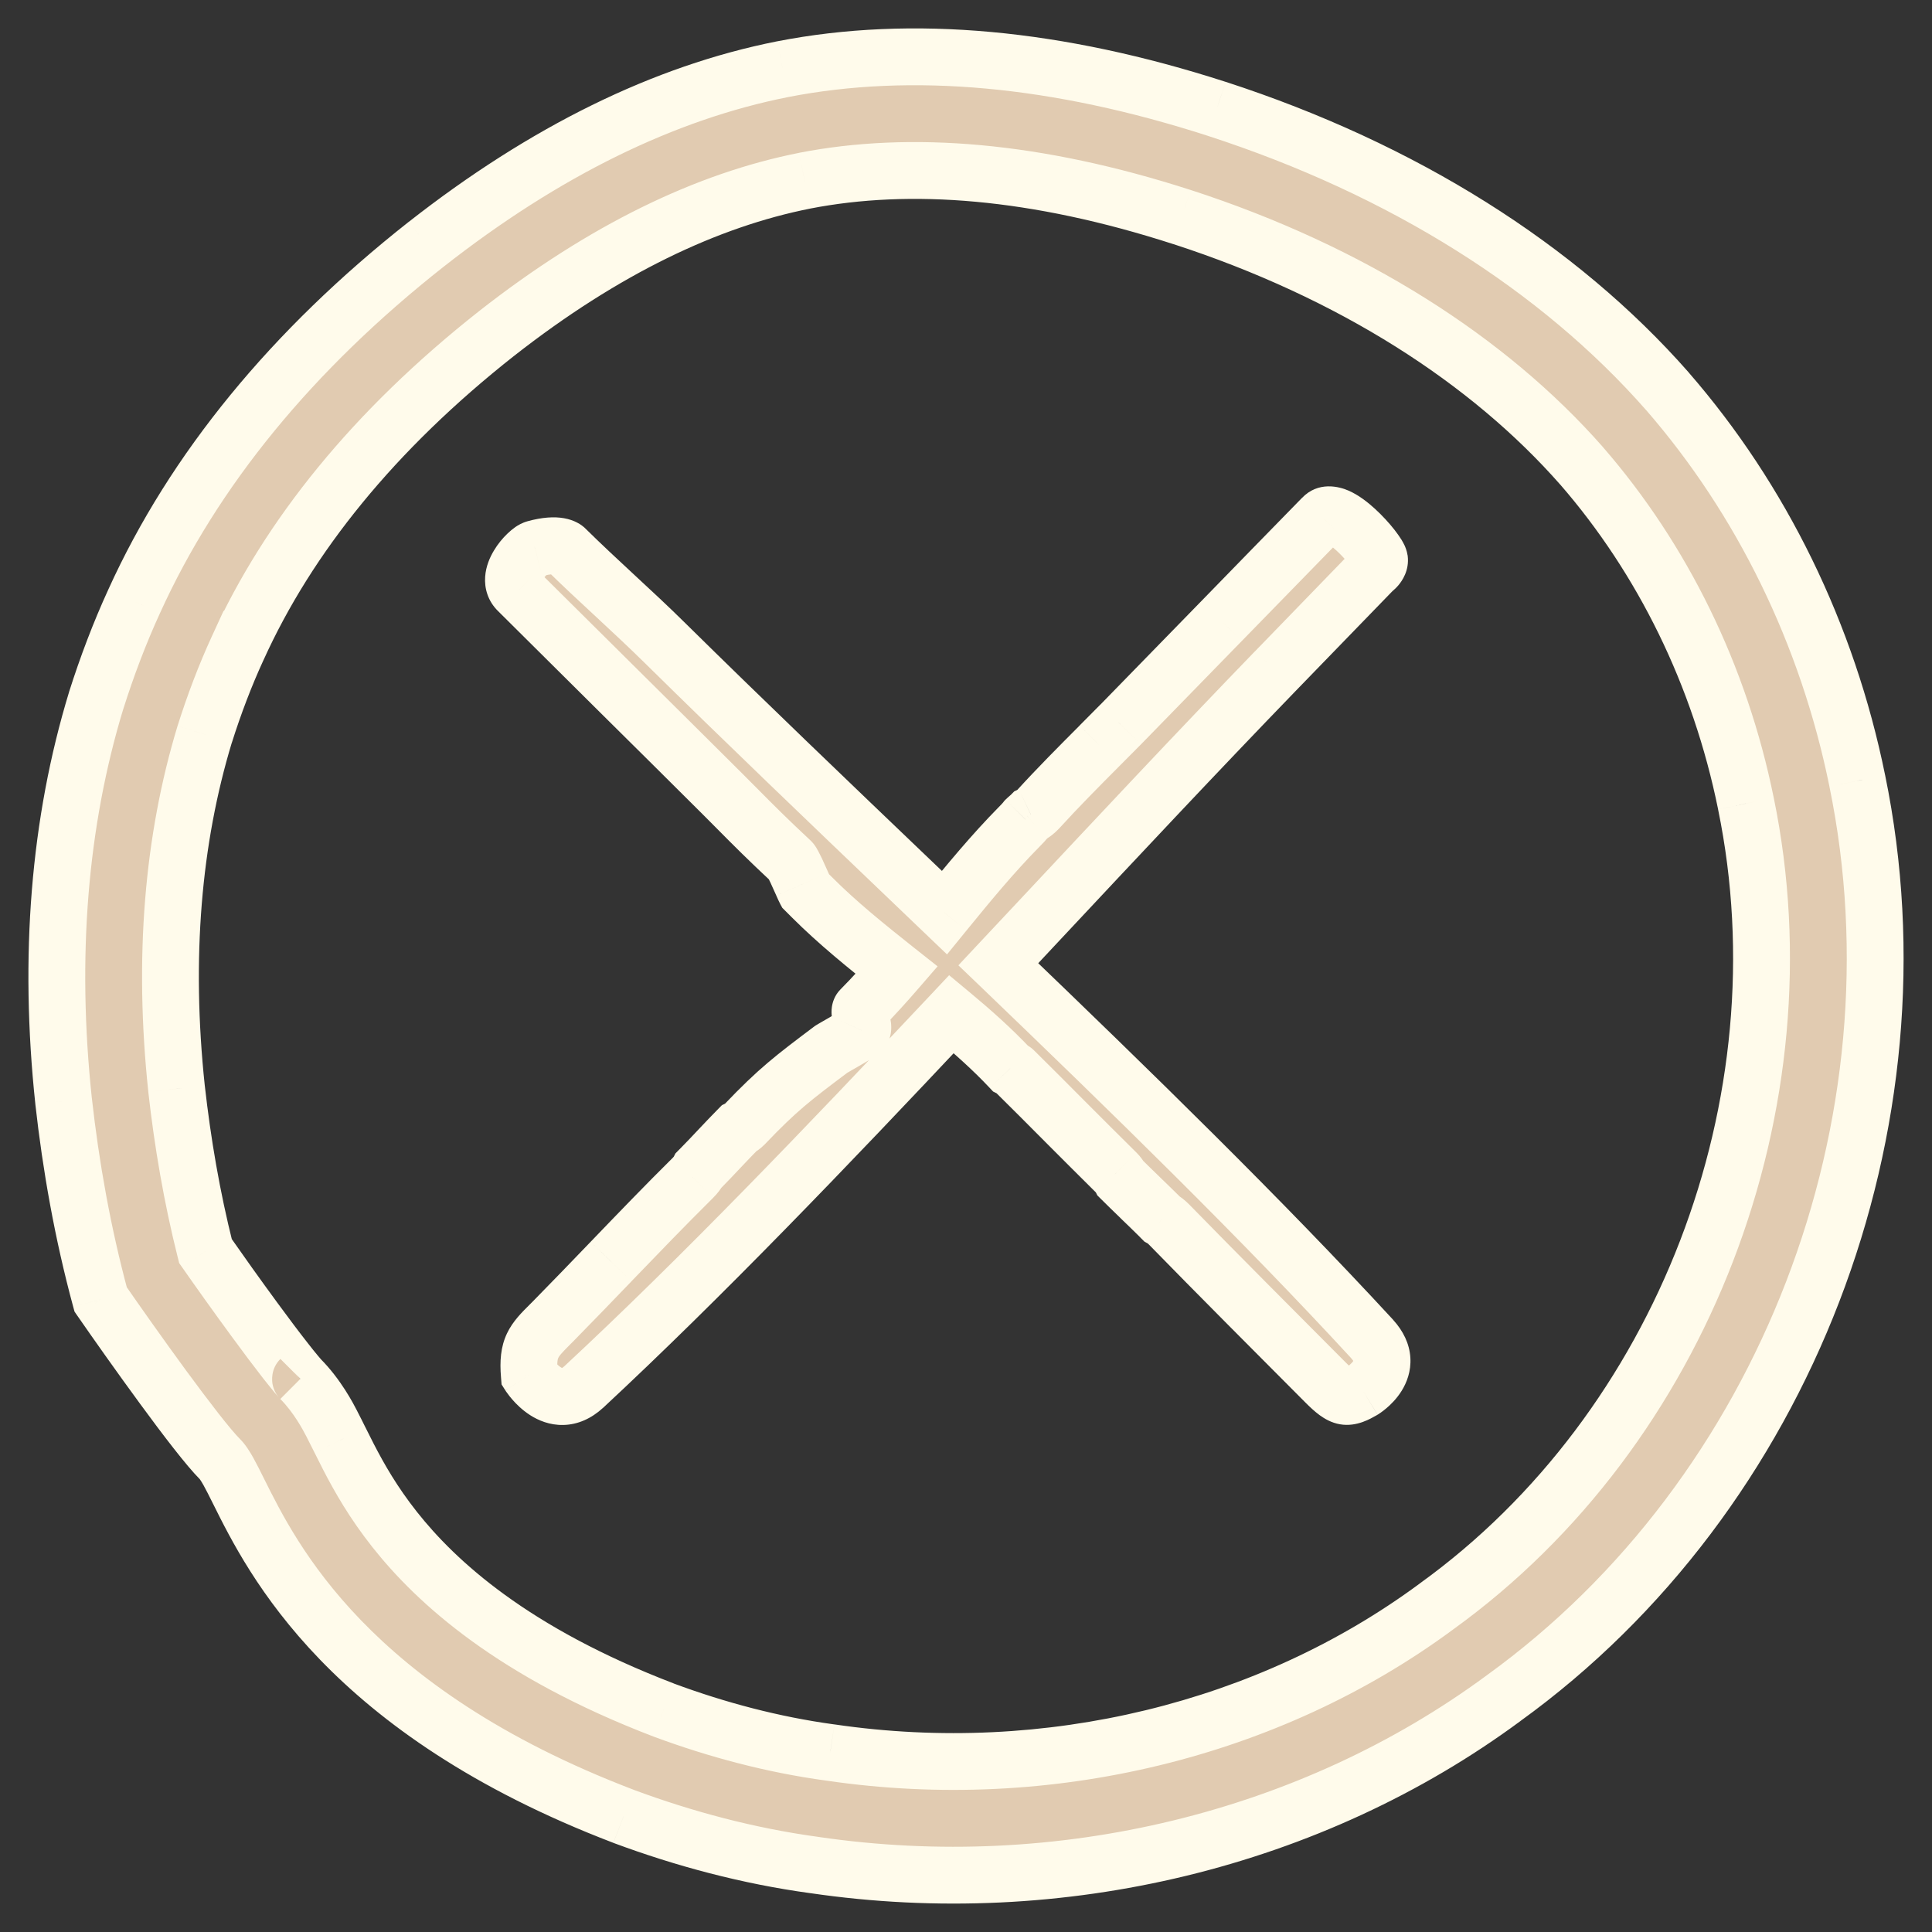 <svg width="34" height="34" viewBox="0 0 34 34" fill="none" xmlns="http://www.w3.org/2000/svg">
<rect x="0" y="0" width="34" height="34" fill="#333333" stroke="none"/>
<path fill-rule="evenodd" clip-rule="evenodd" d="M30.725 14.14L30.726 14.145C31.811 19.418 29.608 25.144 25.29 28.264L25.281 28.27L25.273 28.276C22.339 30.442 18.45 31.404 14.621 30.843L14.611 30.841L14.602 30.84C13.606 30.704 12.621 30.444 11.678 30.093C9.026 29.078 7.679 27.844 6.945 26.916C6.569 26.441 6.323 26.007 6.133 25.638C6.084 25.543 6.039 25.453 5.993 25.36L5.986 25.346L5.986 25.346C5.944 25.262 5.896 25.166 5.85 25.077L5.842 25.061C5.774 24.93 5.585 24.566 5.287 24.267L5.289 24.269C5.289 24.269 5.288 24.268 5.287 24.267C5.281 24.261 5.259 24.237 5.218 24.188C5.166 24.126 5.101 24.045 5.023 23.945C4.867 23.746 4.68 23.498 4.483 23.228C4.179 22.814 3.863 22.371 3.616 22.018C3.376 21.066 3.213 20.107 3.107 19.16C2.862 16.855 3.041 14.77 3.602 12.922C3.77 12.392 3.963 11.886 4.179 11.416L4.179 11.416L4.182 11.409C5.077 9.435 6.586 7.567 8.738 5.869C10.634 4.383 12.451 3.519 14.16 3.18C16.022 2.817 18.233 2.99 20.799 3.819C23.791 4.789 26.2 6.34 27.836 8.2C29.257 9.837 30.267 11.883 30.725 14.14ZM4.199 26.244C4.796 27.444 6.123 30.111 10.972 31.965C12.039 32.361 13.169 32.663 14.331 32.822C18.661 33.457 23.086 32.377 26.461 29.885C31.427 26.298 33.926 19.774 32.685 13.742C32.16 11.154 30.997 8.789 29.342 6.884C27.432 4.71 24.694 2.98 21.415 1.916C18.613 1.011 16.05 0.773 13.774 1.218C11.689 1.63 9.587 2.662 7.502 4.297C5.146 6.154 3.411 8.265 2.361 10.583C2.106 11.139 1.883 11.726 1.692 12.329C1.039 14.472 0.848 16.837 1.119 19.377C1.246 20.52 1.453 21.694 1.772 22.869C2.304 23.638 3.469 25.276 3.871 25.679C3.964 25.773 4.062 25.97 4.199 26.244ZM23.273 9.109C22.68 9.716 22.089 10.322 21.497 10.93L21.496 10.931C20.905 11.538 20.314 12.144 19.721 12.751C19.599 12.874 19.477 12.997 19.354 13.12L19.354 13.12C18.985 13.49 18.616 13.862 18.265 14.247C18.219 14.293 18.18 14.323 18.143 14.341C18.128 14.356 18.113 14.369 18.097 14.383L18.097 14.383C18.082 14.396 18.066 14.409 18.051 14.425C18.018 14.468 17.98 14.507 17.938 14.549L17.938 14.549C17.47 15.024 17.044 15.541 16.62 16.061L16.057 15.522C14.587 14.115 13.116 12.708 11.711 11.324C11.419 11.036 11.125 10.763 10.83 10.49C10.536 10.217 10.242 9.944 9.95 9.656C9.95 9.656 9.835 9.541 9.416 9.655C9.282 9.69 8.861 10.151 9.117 10.399C9.716 10.995 10.315 11.59 10.915 12.184L10.915 12.184C11.514 12.778 12.113 13.373 12.712 13.969C12.799 14.056 12.878 14.135 12.951 14.209C13.287 14.547 13.508 14.769 13.923 15.157C13.956 15.19 14.057 15.418 14.12 15.561L14.12 15.561C14.146 15.618 14.165 15.662 14.171 15.673L14.286 15.788C14.736 16.24 15.255 16.658 15.78 17.074C15.576 17.31 15.366 17.541 15.148 17.763C15.12 17.791 15.139 17.867 15.159 17.944C15.179 18.023 15.2 18.104 15.169 18.135C15.156 18.162 14.872 18.325 14.722 18.411L14.722 18.411C14.669 18.441 14.632 18.462 14.63 18.464C13.956 18.971 13.689 19.173 13.101 19.789C13.067 19.824 13.035 19.846 12.999 19.863C12.884 19.979 12.774 20.096 12.663 20.213L12.663 20.213C12.552 20.331 12.441 20.448 12.327 20.564L12.319 20.572L12.296 20.595C12.276 20.636 12.242 20.679 12.197 20.725C11.709 21.209 11.232 21.705 10.754 22.201L10.754 22.201C10.413 22.555 10.073 22.909 9.729 23.258L9.67 23.317C9.395 23.593 9.274 23.715 9.315 24.199C9.315 24.199 9.753 24.886 10.273 24.409C12.351 22.476 14.537 20.195 16.745 17.847C17.113 18.152 17.465 18.467 17.78 18.802C17.816 18.82 17.839 18.834 17.843 18.838C18.145 19.136 18.445 19.437 18.745 19.739C19.046 20.04 19.346 20.341 19.648 20.639C19.682 20.674 19.704 20.705 19.722 20.74C19.837 20.855 19.952 20.967 20.068 21.078L20.068 21.079C20.184 21.19 20.299 21.302 20.414 21.416L20.421 21.424L20.444 21.447C20.484 21.468 20.526 21.502 20.572 21.548C21.391 22.387 22.493 23.493 23.321 24.323C23.637 24.64 23.709 24.622 23.983 24.47C23.983 24.47 24.62 24.083 24.147 23.563C22.205 21.456 19.918 19.224 17.569 16.969C17.804 16.718 18.039 16.467 18.275 16.216L18.275 16.216C19.671 14.724 21.069 13.232 22.445 11.809L24.171 10.029C24.171 10.029 24.29 9.948 24.276 9.844C24.254 9.699 23.524 8.845 23.273 9.109Z" fill="#e1cbb1"/>
<path d="M30.726 14.145L31.216 14.044L31.215 14.044L30.726 14.145ZM30.725 14.14L30.235 14.239L30.235 14.241L30.725 14.14ZM25.29 28.264L24.997 27.858L24.997 27.858L25.29 28.264ZM25.281 28.27L24.988 27.865L24.984 27.868L25.281 28.27ZM25.273 28.276L24.976 27.874L24.976 27.874L25.273 28.276ZM14.621 30.843L14.549 31.337L14.549 31.337L14.621 30.843ZM14.611 30.841L14.684 30.347L14.679 30.346L14.611 30.841ZM14.602 30.84L14.669 30.345L14.669 30.345L14.602 30.84ZM11.678 30.093L11.499 30.56L11.504 30.562L11.678 30.093ZM6.945 26.916L7.337 26.606L7.337 26.606L6.945 26.916ZM6.133 25.638L6.577 25.409L6.577 25.409L6.133 25.638ZM5.993 25.36L5.545 25.583L5.545 25.583L5.993 25.36ZM5.986 25.346L5.537 25.567L5.538 25.569L5.986 25.346ZM5.986 25.346L6.435 25.126L6.433 25.124L5.986 25.346ZM5.85 25.077L5.406 25.308L5.406 25.308L5.85 25.077ZM5.842 25.061L5.398 25.291L5.398 25.291L5.842 25.061ZM5.287 24.267L5.639 23.912L4.933 24.62L5.287 24.267ZM5.289 24.269L4.937 24.624L5.29 24.974L5.642 24.622L5.289 24.269ZM5.287 24.267L5.656 23.93L5.656 23.93L5.287 24.267ZM5.218 24.188L4.835 24.509L4.835 24.509L5.218 24.188ZM5.023 23.945L4.629 24.254L4.629 24.254L5.023 23.945ZM4.483 23.228L4.08 23.524L4.08 23.524L4.483 23.228ZM3.616 22.018L3.131 22.14L3.154 22.23L3.207 22.305L3.616 22.018ZM3.107 19.16L2.61 19.213L2.61 19.216L3.107 19.16ZM3.602 12.922L3.125 12.771L3.124 12.777L3.602 12.922ZM4.179 11.416L4.392 10.964L3.935 10.749L3.724 11.208L4.179 11.416ZM4.179 11.416L3.966 11.869L4.425 12.085L4.634 11.623L4.179 11.416ZM4.182 11.409L3.727 11.202L3.727 11.202L4.182 11.409ZM8.738 5.869L8.43 5.476L8.429 5.477L8.738 5.869ZM14.16 3.18L14.064 2.689L14.062 2.69L14.16 3.18ZM20.799 3.819L20.953 3.343L20.952 3.343L20.799 3.819ZM27.836 8.2L28.213 7.873L28.211 7.87L27.836 8.2ZM10.972 31.965L10.794 32.432L10.798 32.433L10.972 31.965ZM4.199 26.244L4.646 26.021L4.646 26.021L4.199 26.244ZM14.331 32.822L14.404 32.327L14.399 32.326L14.331 32.822ZM26.461 29.885L26.168 29.48L26.164 29.483L26.461 29.885ZM32.685 13.742L32.195 13.841L32.195 13.843L32.685 13.742ZM29.342 6.884L29.719 6.556L29.718 6.554L29.342 6.884ZM21.415 1.916L21.569 1.44L21.568 1.44L21.415 1.916ZM13.774 1.218L13.678 0.727L13.677 0.727L13.774 1.218ZM7.502 4.297L7.194 3.904L7.193 3.904L7.502 4.297ZM2.361 10.583L2.815 10.791L2.816 10.789L2.361 10.583ZM1.692 12.329L1.215 12.178L1.214 12.183L1.692 12.329ZM1.119 19.377L0.622 19.43L0.622 19.432L1.119 19.377ZM1.772 22.869L1.289 23L1.312 23.083L1.361 23.154L1.772 22.869ZM3.871 25.679L4.225 25.326L4.225 25.326L3.871 25.679ZM21.497 10.93L21.855 11.279L21.856 11.278L21.497 10.93ZM23.273 9.109L23.631 9.458L23.636 9.453L23.273 9.109ZM21.496 10.931L21.138 10.582L21.138 10.582L21.496 10.931ZM19.721 12.751L20.077 13.102L20.079 13.1L19.721 12.751ZM19.354 13.12L19.708 13.474L19.708 13.473L19.354 13.12ZM19.354 13.12L19 12.767L19 12.768L19.354 13.12ZM18.265 14.247L18.621 14.598L18.628 14.591L18.635 14.584L18.265 14.247ZM18.143 14.341L17.929 13.889L17.849 13.927L17.788 13.989L18.143 14.341ZM18.097 14.383L18.417 14.767L18.422 14.762L18.097 14.383ZM18.097 14.383L17.777 13.998L17.772 14.003L18.097 14.383ZM18.051 14.425L17.695 14.073L17.673 14.096L17.654 14.121L18.051 14.425ZM17.938 14.549L17.582 14.198L17.571 14.209L17.562 14.22L17.938 14.549ZM17.938 14.549L18.294 14.9L18.304 14.889L18.314 14.878L17.938 14.549ZM16.62 16.061L16.275 16.422L16.666 16.796L17.008 16.376L16.62 16.061ZM16.057 15.522L16.403 15.161L16.403 15.161L16.057 15.522ZM11.711 11.324L11.36 11.68L11.36 11.68L11.711 11.324ZM10.83 10.49L10.491 10.856L10.491 10.856L10.83 10.49ZM9.95 9.656L9.596 10.009L9.598 10.011L9.95 9.656ZM9.416 9.655L9.542 10.139L9.548 10.138L9.416 9.655ZM9.117 10.399L9.469 10.045L9.464 10.04L9.117 10.399ZM10.915 12.184L11.268 11.831L11.267 11.829L10.915 12.184ZM10.915 12.184L10.561 12.538L10.562 12.539L10.915 12.184ZM12.712 13.969L13.066 13.616L13.065 13.615L12.712 13.969ZM12.951 14.209L13.305 13.856L13.305 13.856L12.951 14.209ZM13.923 15.157L14.277 14.804L14.271 14.797L14.264 14.791L13.923 15.157ZM14.12 15.561L14.583 15.37L14.578 15.358L14.12 15.561ZM14.12 15.561L13.658 15.751L13.663 15.764L14.12 15.561ZM14.171 15.673L13.733 15.913L13.767 15.976L13.817 16.026L14.171 15.673ZM14.286 15.788L13.932 16.141L13.932 16.141L14.286 15.788ZM15.78 17.074L16.158 17.401L16.5 17.006L16.09 16.682L15.78 17.074ZM15.148 17.763L14.791 17.412L14.791 17.412L15.148 17.763ZM15.159 17.944L15.643 17.819L15.643 17.819L15.159 17.944ZM15.169 18.135L14.813 17.784L14.751 17.846L14.714 17.927L15.169 18.135ZM14.722 18.411L14.473 17.977L14.464 17.982L14.722 18.411ZM14.722 18.411L14.97 18.845L14.979 18.84L14.722 18.411ZM14.63 18.464L14.931 18.864L14.96 18.842L14.986 18.815L14.63 18.464ZM13.101 19.789L13.457 20.14L13.463 20.134L13.101 19.789ZM12.999 19.863L12.784 19.411L12.705 19.449L12.643 19.512L12.999 19.863ZM12.663 20.213L13.024 20.559L13.026 20.557L12.663 20.213ZM12.663 20.213L12.301 19.868L12.299 19.87L12.663 20.213ZM12.327 20.564L12.683 20.915L12.683 20.915L12.327 20.564ZM12.319 20.572L11.963 20.221L11.963 20.221L12.319 20.572ZM12.296 20.595L11.94 20.244L11.886 20.299L11.851 20.368L12.296 20.595ZM12.197 20.725L12.549 21.081L12.553 21.076L12.197 20.725ZM10.754 22.201L11.114 22.548L11.114 22.547L10.754 22.201ZM10.754 22.201L10.394 21.854L10.394 21.854L10.754 22.201ZM9.729 23.258L10.084 23.61L10.085 23.609L9.729 23.258ZM9.67 23.317L10.025 23.669L10.025 23.669L9.67 23.317ZM9.315 24.199L8.817 24.241L8.827 24.364L8.893 24.468L9.315 24.199ZM10.273 24.409L10.611 24.777L10.614 24.775L10.273 24.409ZM16.745 17.847L17.064 17.462L16.703 17.162L16.381 17.505L16.745 17.847ZM17.78 18.802L17.416 19.144L17.477 19.209L17.556 19.249L17.78 18.802ZM17.843 18.838L17.489 19.191L17.492 19.194L17.843 18.838ZM18.745 19.739L19.099 19.386L19.099 19.386L18.745 19.739ZM19.648 20.639L20.002 20.286L19.999 20.283L19.648 20.639ZM19.722 20.74L19.275 20.964L19.311 21.036L19.368 21.093L19.722 20.74ZM20.068 21.078L20.418 20.721L20.415 20.718L20.068 21.078ZM20.068 21.079L19.718 21.436L19.721 21.439L20.068 21.079ZM20.414 21.416L20.06 21.769L20.06 21.769L20.414 21.416ZM20.421 21.424L20.776 21.071L20.776 21.071L20.421 21.424ZM20.444 21.447L20.09 21.8L20.141 21.851L20.203 21.885L20.444 21.447ZM20.572 21.548L20.93 21.199L20.926 21.195L20.572 21.548ZM23.321 24.323L23.675 23.97L23.675 23.97L23.321 24.323ZM23.983 24.47L24.227 24.906L24.235 24.902L24.242 24.897L23.983 24.47ZM24.147 23.563L24.516 23.226L24.515 23.224L24.147 23.563ZM17.569 16.969L17.204 16.627L16.866 16.988L17.223 17.33L17.569 16.969ZM18.275 16.216L17.921 15.862L17.915 15.868L17.91 15.874L18.275 16.216ZM18.275 16.216L18.628 16.569L18.634 16.563L18.64 16.557L18.275 16.216ZM22.445 11.809L22.087 11.461L22.086 11.461L22.445 11.809ZM24.171 10.029L23.889 9.616L23.847 9.645L23.812 9.681L24.171 10.029ZM24.276 9.844L24.773 9.781L24.772 9.774L24.77 9.767L24.276 9.844ZM31.215 14.044L31.215 14.039L30.235 14.241L30.236 14.246L31.215 14.044ZM25.582 28.669C30.063 25.433 32.34 19.507 31.216 14.044L30.236 14.246C31.282 19.328 29.154 24.856 24.997 27.858L25.582 28.669ZM25.574 28.675L25.582 28.669L24.997 27.858L24.988 27.865L25.574 28.675ZM25.57 28.678L25.578 28.672L24.984 27.868L24.976 27.874L25.57 28.678ZM14.549 31.337C18.503 31.917 22.526 30.926 25.57 28.678L24.976 27.874C22.153 29.959 18.397 30.891 14.694 30.348L14.549 31.337ZM14.539 31.336L14.549 31.337L14.694 30.348L14.684 30.347L14.539 31.336ZM14.534 31.335L14.544 31.337L14.679 30.346L14.669 30.345L14.534 31.335ZM11.504 30.562C12.477 30.923 13.497 31.194 14.534 31.335L14.669 30.345C13.714 30.214 12.765 29.964 11.852 29.625L11.504 30.562ZM6.553 27.226C7.345 28.227 8.767 29.514 11.499 30.56L11.857 29.626C9.285 28.641 8.012 27.46 7.337 26.606L6.553 27.226ZM5.688 25.867C5.887 26.252 6.15 26.717 6.553 27.226L7.337 26.606C6.988 26.165 6.759 25.762 6.577 25.409L5.688 25.867ZM5.545 25.583C5.591 25.676 5.637 25.768 5.688 25.867L6.577 25.409C6.53 25.317 6.487 25.23 6.44 25.137L5.545 25.583ZM5.538 25.569L5.545 25.583L6.44 25.137L6.434 25.124L5.538 25.569ZM5.537 25.567L5.537 25.567L6.435 25.126L6.435 25.126L5.537 25.567ZM5.406 25.308C5.45 25.392 5.496 25.484 5.538 25.569L6.433 25.124C6.392 25.04 6.342 24.94 6.293 24.846L5.406 25.308ZM5.398 25.291L5.406 25.308L6.294 24.847L6.285 24.831L5.398 25.291ZM4.933 24.62C5.172 24.86 5.331 25.162 5.398 25.291L6.286 24.831C6.217 24.698 5.998 24.273 5.641 23.914L4.933 24.62ZM5.641 23.914L5.639 23.912L4.935 24.622L4.937 24.624L5.641 23.914ZM4.918 24.605C4.919 24.606 4.918 24.605 4.917 24.604C4.917 24.604 4.915 24.601 4.911 24.597C4.911 24.596 4.905 24.59 4.898 24.581C4.896 24.579 4.885 24.565 4.873 24.547C4.869 24.541 4.851 24.515 4.834 24.478C4.827 24.462 4.806 24.415 4.795 24.351C4.789 24.311 4.756 24.094 4.935 23.915L5.642 24.622C5.821 24.444 5.788 24.227 5.782 24.187C5.771 24.123 5.75 24.076 5.743 24.06C5.726 24.023 5.708 23.997 5.704 23.991C5.692 23.973 5.681 23.959 5.679 23.957C5.672 23.948 5.667 23.942 5.666 23.941C5.662 23.937 5.66 23.934 5.659 23.933C5.658 23.932 5.656 23.93 5.656 23.93L4.918 24.605ZM4.835 24.509C4.882 24.564 4.908 24.594 4.918 24.605L5.656 23.93C5.654 23.928 5.637 23.909 5.601 23.866L4.835 24.509ZM4.629 24.254C4.71 24.356 4.779 24.442 4.835 24.509L5.601 23.866C5.554 23.81 5.492 23.734 5.417 23.637L4.629 24.254ZM4.08 23.524C4.279 23.796 4.469 24.049 4.629 24.254L5.417 23.637C5.265 23.444 5.082 23.2 4.886 22.933L4.08 23.524ZM3.207 22.305C3.455 22.66 3.773 23.106 4.08 23.524L4.886 22.933C4.584 22.522 4.271 22.082 4.026 21.731L3.207 22.305ZM2.61 19.216C2.718 20.181 2.885 21.163 3.131 22.14L4.101 21.896C3.867 20.968 3.708 20.032 3.604 19.105L2.61 19.216ZM3.124 12.777C2.541 14.697 2.359 16.851 2.61 19.213L3.604 19.107C3.365 16.86 3.542 14.842 4.08 13.068L3.124 12.777ZM3.724 11.208C3.499 11.698 3.299 12.224 3.126 12.771L4.079 13.074C4.241 12.561 4.427 12.074 4.633 11.625L3.724 11.208ZM4.392 10.964L4.392 10.964L3.966 11.869L3.966 11.869L4.392 10.964ZM3.727 11.202L3.723 11.21L4.634 11.623L4.638 11.615L3.727 11.202ZM8.429 5.477C6.226 7.214 4.66 9.143 3.727 11.202L4.638 11.615C5.493 9.727 6.946 7.919 9.048 6.262L8.429 5.477ZM14.062 2.69C12.26 3.047 10.373 3.953 8.43 5.476L9.047 6.263C10.896 4.814 12.642 3.991 14.257 3.671L14.062 2.69ZM20.952 3.343C18.328 2.496 16.03 2.306 14.064 2.689L14.255 3.671C16.015 3.328 18.138 3.485 20.645 4.295L20.952 3.343ZM28.211 7.87C26.507 5.932 24.016 4.337 20.953 3.343L20.644 4.294C23.565 5.242 25.893 6.748 27.46 8.531L28.211 7.87ZM31.215 14.04C30.74 11.701 29.692 9.576 28.213 7.873L27.458 8.528C28.821 10.098 29.793 12.065 30.235 14.239L31.215 14.04ZM11.151 31.497C8.789 30.595 7.309 29.503 6.351 28.512C5.393 27.52 4.939 26.61 4.646 26.021L3.751 26.467C4.055 27.078 4.564 28.101 5.631 29.206C6.699 30.311 8.306 31.48 10.794 32.431L11.151 31.497ZM14.399 32.326C13.277 32.173 12.183 31.881 11.147 31.496L10.798 32.433C11.895 32.841 13.061 33.153 14.263 33.317L14.399 32.326ZM26.164 29.483C22.899 31.893 18.608 32.944 14.404 32.327L14.258 33.316C18.714 33.97 23.273 32.861 26.758 30.287L26.164 29.483ZM32.195 13.843C33.398 19.685 30.973 26.009 26.168 29.48L26.753 30.29C31.882 26.586 34.455 19.863 33.175 13.641L32.195 13.843ZM28.965 7.212C30.562 9.05 31.686 11.336 32.195 13.841L33.175 13.642C32.633 10.973 31.433 8.528 29.719 6.556L28.965 7.212ZM21.26 2.392C24.468 3.432 27.125 5.118 28.966 7.214L29.718 6.554C27.739 4.302 24.919 2.527 21.569 1.44L21.26 2.392ZM13.87 1.708C16.043 1.284 18.518 1.506 21.261 2.392L21.568 1.44C18.708 0.517 16.058 0.262 13.678 0.727L13.87 1.708ZM7.811 4.691C9.849 3.092 11.88 2.102 13.871 1.708L13.677 0.727C11.498 1.158 9.326 2.232 7.194 3.904L7.811 4.691ZM2.816 10.789C3.828 8.558 5.506 6.507 7.812 4.69L7.193 3.904C4.786 5.801 2.995 7.973 1.905 10.377L2.816 10.789ZM2.169 12.48C2.354 11.894 2.57 11.326 2.815 10.791L1.906 10.375C1.642 10.951 1.412 11.557 1.215 12.178L2.169 12.48ZM1.616 19.324C1.352 16.841 1.54 14.545 2.17 12.475L1.214 12.183C0.539 14.399 0.345 16.833 0.622 19.43L1.616 19.324ZM2.254 22.738C1.944 21.592 1.741 20.443 1.616 19.322L0.622 19.432C0.752 20.597 0.963 21.797 1.289 23L2.254 22.738ZM4.225 25.326C4.056 25.158 3.689 24.682 3.273 24.116C2.869 23.564 2.447 22.966 2.183 22.584L1.361 23.154C1.629 23.541 2.056 24.147 2.467 24.707C2.867 25.253 3.283 25.798 3.517 26.032L4.225 25.326ZM4.646 26.021C4.58 25.888 4.515 25.758 4.455 25.65C4.398 25.549 4.323 25.425 4.225 25.326L3.517 26.032C3.512 26.028 3.532 26.049 3.582 26.138C3.628 26.221 3.681 26.326 3.751 26.467L4.646 26.021ZM21.856 11.278C22.447 10.671 23.038 10.065 23.631 9.458L22.916 8.759C22.322 9.366 21.73 9.974 21.139 10.581L21.856 11.278ZM21.854 11.28L21.855 11.279L21.14 10.58L21.138 10.582L21.854 11.28ZM20.079 13.1C20.672 12.493 21.263 11.886 21.854 11.28L21.138 10.582C20.547 11.189 19.956 11.795 19.364 12.401L20.079 13.1ZM19.708 13.473C19.831 13.35 19.954 13.226 20.077 13.102L19.365 12.399C19.244 12.522 19.123 12.644 19 12.767L19.708 13.473ZM19.708 13.474L19.708 13.474L19.001 12.767L19 12.767L19.708 13.474ZM18.635 14.584C18.977 14.208 19.338 13.845 19.708 13.473L19 12.768C18.633 13.136 18.255 13.515 17.895 13.91L18.635 14.584ZM18.358 14.792C18.468 14.74 18.554 14.666 18.621 14.598L17.909 13.896C17.898 13.907 17.894 13.91 17.896 13.908C17.898 13.906 17.91 13.898 17.929 13.889L18.358 14.792ZM18.422 14.762C18.436 14.751 18.467 14.724 18.5 14.692L17.788 13.989C17.789 13.988 17.79 13.988 17.787 13.99C17.786 13.991 17.784 13.992 17.782 13.994C17.779 13.997 17.776 13.999 17.772 14.002L18.422 14.762ZM18.417 14.767L18.417 14.767L17.777 13.998L17.777 13.998L18.417 14.767ZM18.407 14.775C18.405 14.777 18.405 14.777 18.407 14.775C18.409 14.774 18.41 14.773 18.413 14.771C18.415 14.768 18.418 14.766 18.422 14.762L17.772 14.003C17.759 14.014 17.727 14.041 17.695 14.073L18.407 14.775ZM18.294 14.9C18.332 14.862 18.393 14.801 18.449 14.728L17.654 14.121C17.643 14.135 17.628 14.151 17.582 14.198L18.294 14.9ZM18.314 14.878L18.314 14.878L17.562 14.22L17.562 14.22L18.314 14.878ZM17.008 16.376C17.432 15.856 17.844 15.356 18.294 14.9L17.582 14.198C17.095 14.692 16.655 15.226 16.233 15.745L17.008 16.376ZM15.712 15.883L16.275 16.422L16.966 15.699L16.403 15.161L15.712 15.883ZM11.36 11.68C12.768 13.067 14.242 14.477 15.712 15.883L16.403 15.161C14.932 13.754 13.463 12.349 12.062 10.968L11.36 11.68ZM10.491 10.856C10.786 11.13 11.074 11.398 11.36 11.68L12.062 10.968C11.764 10.673 11.464 10.395 11.17 10.123L10.491 10.856ZM9.598 10.011C9.897 10.306 10.197 10.584 10.491 10.856L11.17 10.123C10.875 9.849 10.587 9.582 10.301 9.3L9.598 10.011ZM9.548 10.138C9.708 10.094 9.764 10.107 9.753 10.105C9.746 10.104 9.725 10.099 9.695 10.083C9.68 10.075 9.664 10.066 9.647 10.053C9.639 10.047 9.63 10.04 9.621 10.033C9.617 10.029 9.613 10.025 9.608 10.021C9.606 10.019 9.604 10.017 9.602 10.015C9.601 10.014 9.6 10.013 9.599 10.012C9.598 10.011 9.598 10.011 9.597 10.01C9.597 10.01 9.597 10.009 9.596 10.009C9.596 10.009 9.596 10.009 9.95 9.656C10.304 9.302 10.303 9.302 10.303 9.302C10.303 9.302 10.302 9.301 10.302 9.301C10.302 9.3 10.301 9.3 10.3 9.299C10.299 9.298 10.298 9.297 10.297 9.296C10.295 9.294 10.293 9.292 10.29 9.289C10.285 9.285 10.28 9.28 10.275 9.276C10.265 9.267 10.253 9.258 10.241 9.249C10.216 9.23 10.188 9.212 10.155 9.196C10.091 9.162 10.015 9.136 9.927 9.12C9.754 9.089 9.543 9.102 9.284 9.173L9.548 10.138ZM9.464 10.04C9.487 10.061 9.509 10.093 9.522 10.132C9.536 10.17 9.537 10.201 9.535 10.218C9.534 10.235 9.531 10.241 9.533 10.236C9.535 10.231 9.54 10.22 9.549 10.204C9.569 10.171 9.597 10.137 9.622 10.113C9.634 10.101 9.64 10.097 9.638 10.099C9.636 10.1 9.629 10.105 9.617 10.111C9.606 10.117 9.58 10.129 9.542 10.139L9.289 9.172C9.19 9.198 9.112 9.246 9.07 9.275C9.02 9.31 8.973 9.35 8.931 9.39C8.847 9.47 8.761 9.573 8.691 9.691C8.623 9.804 8.551 9.963 8.538 10.148C8.523 10.352 8.584 10.579 8.769 10.758L9.464 10.04ZM11.267 11.829C10.667 11.235 10.068 10.641 9.469 10.045L8.764 10.753C9.364 11.35 9.963 11.945 10.562 12.539L11.267 11.829ZM11.268 11.831L11.268 11.831L10.561 12.538L10.561 12.538L11.268 11.831ZM13.065 13.615C12.466 13.018 11.866 12.423 11.267 11.829L10.562 12.539C11.162 13.133 11.761 13.727 12.36 14.324L13.065 13.615ZM13.305 13.856C13.232 13.783 13.154 13.704 13.066 13.616L12.358 14.322C12.445 14.409 12.523 14.488 12.596 14.561L13.305 13.856ZM14.264 14.791C13.856 14.41 13.64 14.194 13.305 13.856L12.596 14.561C12.933 14.901 13.159 15.128 13.582 15.523L14.264 14.791ZM14.578 15.358C14.546 15.288 14.503 15.19 14.463 15.104C14.443 15.062 14.421 15.018 14.4 14.979C14.39 14.959 14.377 14.936 14.363 14.914C14.354 14.9 14.324 14.851 14.277 14.804L13.569 15.51C13.546 15.486 13.531 15.466 13.526 15.459C13.519 15.45 13.515 15.444 13.514 15.442C13.512 15.439 13.513 15.44 13.518 15.449C13.527 15.467 13.541 15.494 13.558 15.531C13.592 15.604 13.631 15.691 13.663 15.763L14.578 15.358ZM14.583 15.371L14.583 15.371L13.658 15.751L13.658 15.751L14.583 15.371ZM14.61 15.433C14.614 15.441 14.617 15.447 14.617 15.447C14.618 15.449 14.618 15.449 14.617 15.447C14.616 15.444 14.613 15.438 14.609 15.429C14.601 15.411 14.591 15.388 14.578 15.358L13.663 15.764C13.681 15.803 13.713 15.878 13.733 15.913L14.61 15.433ZM14.64 15.435L14.525 15.32L13.817 16.026L13.932 16.141L14.64 15.435ZM16.09 16.682C15.564 16.265 15.067 15.864 14.64 15.435L13.932 16.141C14.406 16.616 14.945 17.051 15.47 17.466L16.09 16.682ZM15.504 18.114C15.732 17.882 15.949 17.643 16.158 17.401L15.402 16.747C15.202 16.977 15.001 17.2 14.791 17.412L15.504 18.114ZM15.643 17.819C15.63 17.771 15.631 17.768 15.632 17.776C15.632 17.782 15.637 17.816 15.629 17.865C15.622 17.915 15.597 18.019 15.504 18.114L14.791 17.412C14.684 17.52 14.651 17.645 14.64 17.719C14.629 17.793 14.634 17.856 14.639 17.894C14.647 17.966 14.667 18.04 14.674 18.068L15.643 17.819ZM15.525 18.486C15.63 18.379 15.665 18.257 15.677 18.181C15.689 18.106 15.684 18.041 15.68 18.001C15.671 17.925 15.65 17.849 15.643 17.819L14.674 18.068C14.687 18.118 14.687 18.121 14.686 18.113C14.685 18.108 14.681 18.074 14.689 18.025C14.697 17.975 14.723 17.875 14.813 17.784L15.525 18.486ZM14.97 18.845C15.044 18.802 15.158 18.738 15.254 18.68C15.302 18.651 15.351 18.621 15.392 18.594C15.411 18.581 15.436 18.564 15.46 18.545C15.471 18.536 15.49 18.521 15.511 18.501C15.518 18.494 15.58 18.437 15.623 18.343L14.714 17.927C14.739 17.873 14.767 17.837 14.78 17.821C14.795 17.802 14.808 17.789 14.816 17.782C14.831 17.767 14.842 17.759 14.845 17.757C14.85 17.753 14.849 17.753 14.838 17.761C14.817 17.775 14.783 17.796 14.739 17.822C14.653 17.874 14.549 17.934 14.473 17.977L14.97 18.845ZM14.979 18.84L14.979 18.84L14.464 17.982L14.464 17.982L14.979 18.84ZM14.986 18.815C14.979 18.823 14.973 18.828 14.968 18.833C14.963 18.838 14.958 18.842 14.954 18.845C14.947 18.851 14.941 18.856 14.936 18.86C14.928 18.866 14.921 18.871 14.917 18.874C14.909 18.879 14.904 18.883 14.902 18.884C14.897 18.887 14.894 18.889 14.895 18.888C14.896 18.887 14.9 18.885 14.908 18.881C14.922 18.872 14.943 18.86 14.97 18.845L14.473 17.977C14.447 17.992 14.423 18.006 14.406 18.016C14.398 18.021 14.389 18.026 14.381 18.031C14.377 18.033 14.371 18.037 14.364 18.041C14.361 18.043 14.354 18.048 14.345 18.053C14.341 18.056 14.334 18.061 14.325 18.068C14.319 18.073 14.298 18.089 14.274 18.113L14.986 18.815ZM13.463 20.134C14.023 19.547 14.264 19.365 14.931 18.864L14.33 18.064C13.647 18.578 13.355 18.798 12.739 19.444L13.463 20.134ZM13.213 20.315C13.306 20.271 13.385 20.213 13.457 20.14L12.745 19.438C12.745 19.438 12.749 19.433 12.758 19.427C12.768 19.42 12.777 19.415 12.784 19.411L13.213 20.315ZM13.026 20.557C13.138 20.439 13.245 20.326 13.355 20.214L12.643 19.512C12.524 19.632 12.41 19.753 12.299 19.87L13.026 20.557ZM13.024 20.559L13.024 20.559L12.301 19.868L12.301 19.868L13.024 20.559ZM12.683 20.915C12.802 20.795 12.916 20.674 13.026 20.557L12.299 19.87C12.188 19.988 12.081 20.102 11.971 20.213L12.683 20.915ZM12.675 20.923L12.683 20.915L11.971 20.213L11.963 20.221L12.675 20.923ZM12.652 20.946L12.675 20.923L11.963 20.221L11.94 20.244L12.652 20.946ZM12.553 21.076C12.621 21.008 12.691 20.923 12.742 20.822L11.851 20.368C11.856 20.357 11.86 20.352 11.858 20.355C11.857 20.357 11.851 20.363 11.841 20.374L12.553 21.076ZM11.114 22.547C11.592 22.051 12.066 21.559 12.549 21.081L11.845 20.37C11.352 20.858 10.87 21.359 10.394 21.854L11.114 22.547ZM11.114 22.548L11.114 22.548L10.394 21.854L10.394 21.854L11.114 22.548ZM10.085 23.609C10.431 23.257 10.774 22.901 11.114 22.548L10.394 21.854C10.053 22.209 9.714 22.56 9.373 22.907L10.085 23.609ZM10.025 23.669L10.084 23.61L9.374 22.906L9.315 22.965L10.025 23.669ZM9.813 24.157C9.796 23.956 9.82 23.906 9.826 23.895C9.841 23.862 9.871 23.824 10.025 23.669L9.316 22.964C9.195 23.085 9.026 23.247 8.922 23.466C8.809 23.705 8.793 23.958 8.817 24.241L9.813 24.157ZM9.935 24.041C9.879 24.092 9.866 24.078 9.892 24.078C9.908 24.077 9.902 24.083 9.869 24.062C9.836 24.041 9.8 24.008 9.77 23.972C9.755 23.956 9.745 23.942 9.739 23.933C9.736 23.929 9.734 23.927 9.733 23.926C9.733 23.925 9.733 23.926 9.734 23.926C9.734 23.927 9.734 23.927 9.735 23.928C9.735 23.928 9.735 23.928 9.735 23.929C9.735 23.929 9.736 23.929 9.736 23.93C9.736 23.93 9.736 23.93 9.736 23.93C9.736 23.93 9.736 23.93 9.315 24.199C8.893 24.468 8.893 24.468 8.894 24.469C8.894 24.469 8.894 24.469 8.894 24.469C8.894 24.469 8.894 24.47 8.894 24.47C8.895 24.47 8.895 24.471 8.895 24.472C8.896 24.473 8.897 24.474 8.898 24.476C8.9 24.479 8.903 24.483 8.906 24.488C8.912 24.497 8.921 24.509 8.931 24.522C8.95 24.549 8.978 24.586 9.013 24.626C9.081 24.705 9.188 24.813 9.329 24.904C9.471 24.995 9.672 25.083 9.916 25.077C10.17 25.071 10.407 24.964 10.611 24.777L9.935 24.041ZM16.381 17.505C14.173 19.852 11.997 22.123 9.932 24.043L10.614 24.775C12.704 22.83 14.901 20.538 17.109 18.189L16.381 17.505ZM18.144 18.459C17.81 18.104 17.44 17.774 17.064 17.462L16.425 18.232C16.786 18.531 17.121 18.83 17.416 19.144L18.144 18.459ZM18.197 18.485C18.17 18.458 18.145 18.439 18.139 18.435C18.129 18.427 18.12 18.421 18.113 18.417C18.101 18.408 18.088 18.401 18.078 18.395C18.056 18.382 18.031 18.368 18.004 18.355L17.556 19.249C17.56 19.251 17.563 19.253 17.566 19.254C17.569 19.255 17.57 19.256 17.569 19.256C17.569 19.256 17.568 19.255 17.567 19.254C17.566 19.254 17.563 19.252 17.56 19.25C17.557 19.248 17.55 19.243 17.542 19.237C17.538 19.234 17.532 19.229 17.524 19.223C17.517 19.218 17.504 19.206 17.489 19.191L18.197 18.485ZM19.099 19.386C18.799 19.084 18.498 18.782 18.194 18.482L17.492 19.194C17.792 19.49 18.091 19.79 18.391 20.092L19.099 19.386ZM19.999 20.283C19.699 19.987 19.4 19.687 19.099 19.386L18.391 20.092C18.692 20.393 18.993 20.695 19.296 20.995L19.999 20.283ZM20.17 20.517C20.126 20.43 20.071 20.355 20.002 20.286L19.294 20.992C19.295 20.994 19.292 20.991 19.287 20.984C19.282 20.976 19.277 20.969 19.275 20.964L20.17 20.517ZM20.415 20.718C20.299 20.606 20.187 20.498 20.076 20.387L19.368 21.093C19.487 21.212 19.606 21.327 19.721 21.438L20.415 20.718ZM20.418 20.722L20.418 20.721L19.718 21.435L19.718 21.436L20.418 20.722ZM20.768 21.063C20.649 20.945 20.53 20.83 20.415 20.719L19.721 21.439C19.837 21.551 19.95 21.659 20.06 21.769L20.768 21.063ZM20.776 21.071L20.768 21.063L20.06 21.769L20.067 21.777L20.776 21.071ZM20.798 21.094L20.776 21.071L20.067 21.777L20.09 21.8L20.798 21.094ZM20.926 21.195C20.86 21.129 20.78 21.061 20.685 21.009L20.203 21.885C20.194 21.88 20.191 21.877 20.195 21.88C20.199 21.883 20.206 21.89 20.218 21.901L20.926 21.195ZM23.675 23.97C22.847 23.139 21.747 22.036 20.93 21.199L20.214 21.897C21.035 22.739 22.14 23.846 22.967 24.676L23.675 23.97ZM23.74 24.033C23.707 24.051 23.683 24.064 23.664 24.073C23.655 24.078 23.649 24.081 23.644 24.083C23.639 24.085 23.638 24.086 23.638 24.086C23.639 24.085 23.652 24.081 23.674 24.078C23.697 24.075 23.725 24.075 23.754 24.08C23.812 24.09 23.836 24.113 23.815 24.098C23.805 24.09 23.788 24.077 23.764 24.055C23.74 24.034 23.711 24.006 23.675 23.97L22.967 24.676C23.05 24.76 23.136 24.84 23.224 24.905C23.314 24.97 23.432 25.039 23.581 25.065C23.879 25.117 24.128 24.961 24.227 24.906L23.74 24.033ZM23.777 23.9C23.835 23.964 23.824 23.982 23.822 23.955C23.821 23.934 23.829 23.929 23.818 23.948C23.804 23.969 23.781 23.995 23.752 24.02C23.739 24.03 23.729 24.038 23.722 24.043C23.719 24.045 23.718 24.046 23.718 24.046C23.718 24.046 23.718 24.045 23.719 24.045C23.72 24.044 23.72 24.044 23.721 24.044C23.721 24.043 23.722 24.043 23.722 24.043C23.723 24.043 23.723 24.043 23.723 24.043C23.723 24.042 23.723 24.042 23.723 24.042C23.724 24.042 23.724 24.042 23.983 24.47C24.242 24.897 24.243 24.897 24.243 24.897C24.243 24.897 24.243 24.897 24.243 24.896C24.244 24.896 24.244 24.896 24.244 24.896C24.245 24.896 24.245 24.895 24.246 24.895C24.247 24.894 24.249 24.893 24.251 24.892C24.254 24.89 24.258 24.887 24.263 24.884C24.272 24.878 24.284 24.87 24.297 24.861C24.324 24.842 24.359 24.816 24.399 24.782C24.475 24.718 24.581 24.615 24.668 24.474C24.756 24.332 24.835 24.133 24.82 23.893C24.805 23.648 24.695 23.423 24.516 23.226L23.777 23.9ZM17.223 17.33C19.572 19.585 21.849 21.807 23.779 23.902L24.515 23.224C22.561 21.105 20.265 18.864 17.915 16.608L17.223 17.33ZM17.91 15.874C17.674 16.125 17.439 16.377 17.204 16.627L17.934 17.311C18.169 17.06 18.404 16.809 18.64 16.557L17.91 15.874ZM17.921 15.862L17.921 15.862L18.628 16.569L18.628 16.569L17.921 15.862ZM22.086 11.461C20.706 12.887 19.306 14.383 17.91 15.874L18.64 16.557C20.037 15.065 21.431 13.576 22.805 12.156L22.086 11.461ZM23.812 9.681L22.087 11.461L22.804 12.157L24.53 10.377L23.812 9.681ZM23.78 9.906C23.761 9.753 23.84 9.661 23.846 9.654C23.855 9.644 23.862 9.637 23.867 9.633C23.869 9.631 23.872 9.629 23.876 9.626C23.878 9.625 23.88 9.623 23.882 9.622C23.883 9.621 23.884 9.62 23.885 9.619C23.886 9.619 23.887 9.618 23.887 9.618C23.887 9.618 23.888 9.617 23.888 9.617C23.888 9.617 23.889 9.617 23.889 9.617C23.889 9.617 23.889 9.617 23.889 9.617C23.889 9.616 23.889 9.616 24.171 10.029C24.453 10.443 24.453 10.442 24.453 10.442C24.453 10.442 24.453 10.442 24.453 10.442C24.453 10.442 24.454 10.442 24.454 10.442C24.454 10.441 24.455 10.441 24.455 10.441C24.456 10.44 24.457 10.44 24.457 10.439C24.459 10.438 24.461 10.437 24.463 10.435C24.467 10.432 24.471 10.429 24.476 10.425C24.486 10.418 24.498 10.409 24.512 10.397C24.538 10.375 24.575 10.341 24.611 10.298C24.673 10.224 24.805 10.039 24.773 9.781L23.78 9.906ZM23.636 9.453C23.568 9.525 23.479 9.556 23.406 9.558C23.348 9.56 23.32 9.545 23.333 9.551C23.362 9.563 23.429 9.606 23.523 9.692C23.609 9.771 23.692 9.863 23.752 9.94C23.782 9.978 23.802 10.006 23.812 10.022C23.817 10.03 23.816 10.03 23.812 10.022C23.811 10.021 23.792 9.982 23.782 9.921L24.77 9.767C24.758 9.688 24.73 9.625 24.717 9.596C24.7 9.56 24.68 9.526 24.663 9.497C24.627 9.44 24.584 9.38 24.539 9.322C24.448 9.206 24.328 9.074 24.198 8.955C24.075 8.842 23.911 8.712 23.732 8.634C23.572 8.564 23.199 8.461 22.911 8.765L23.636 9.453Z" fill="#FFFBEB"/>
</svg>
